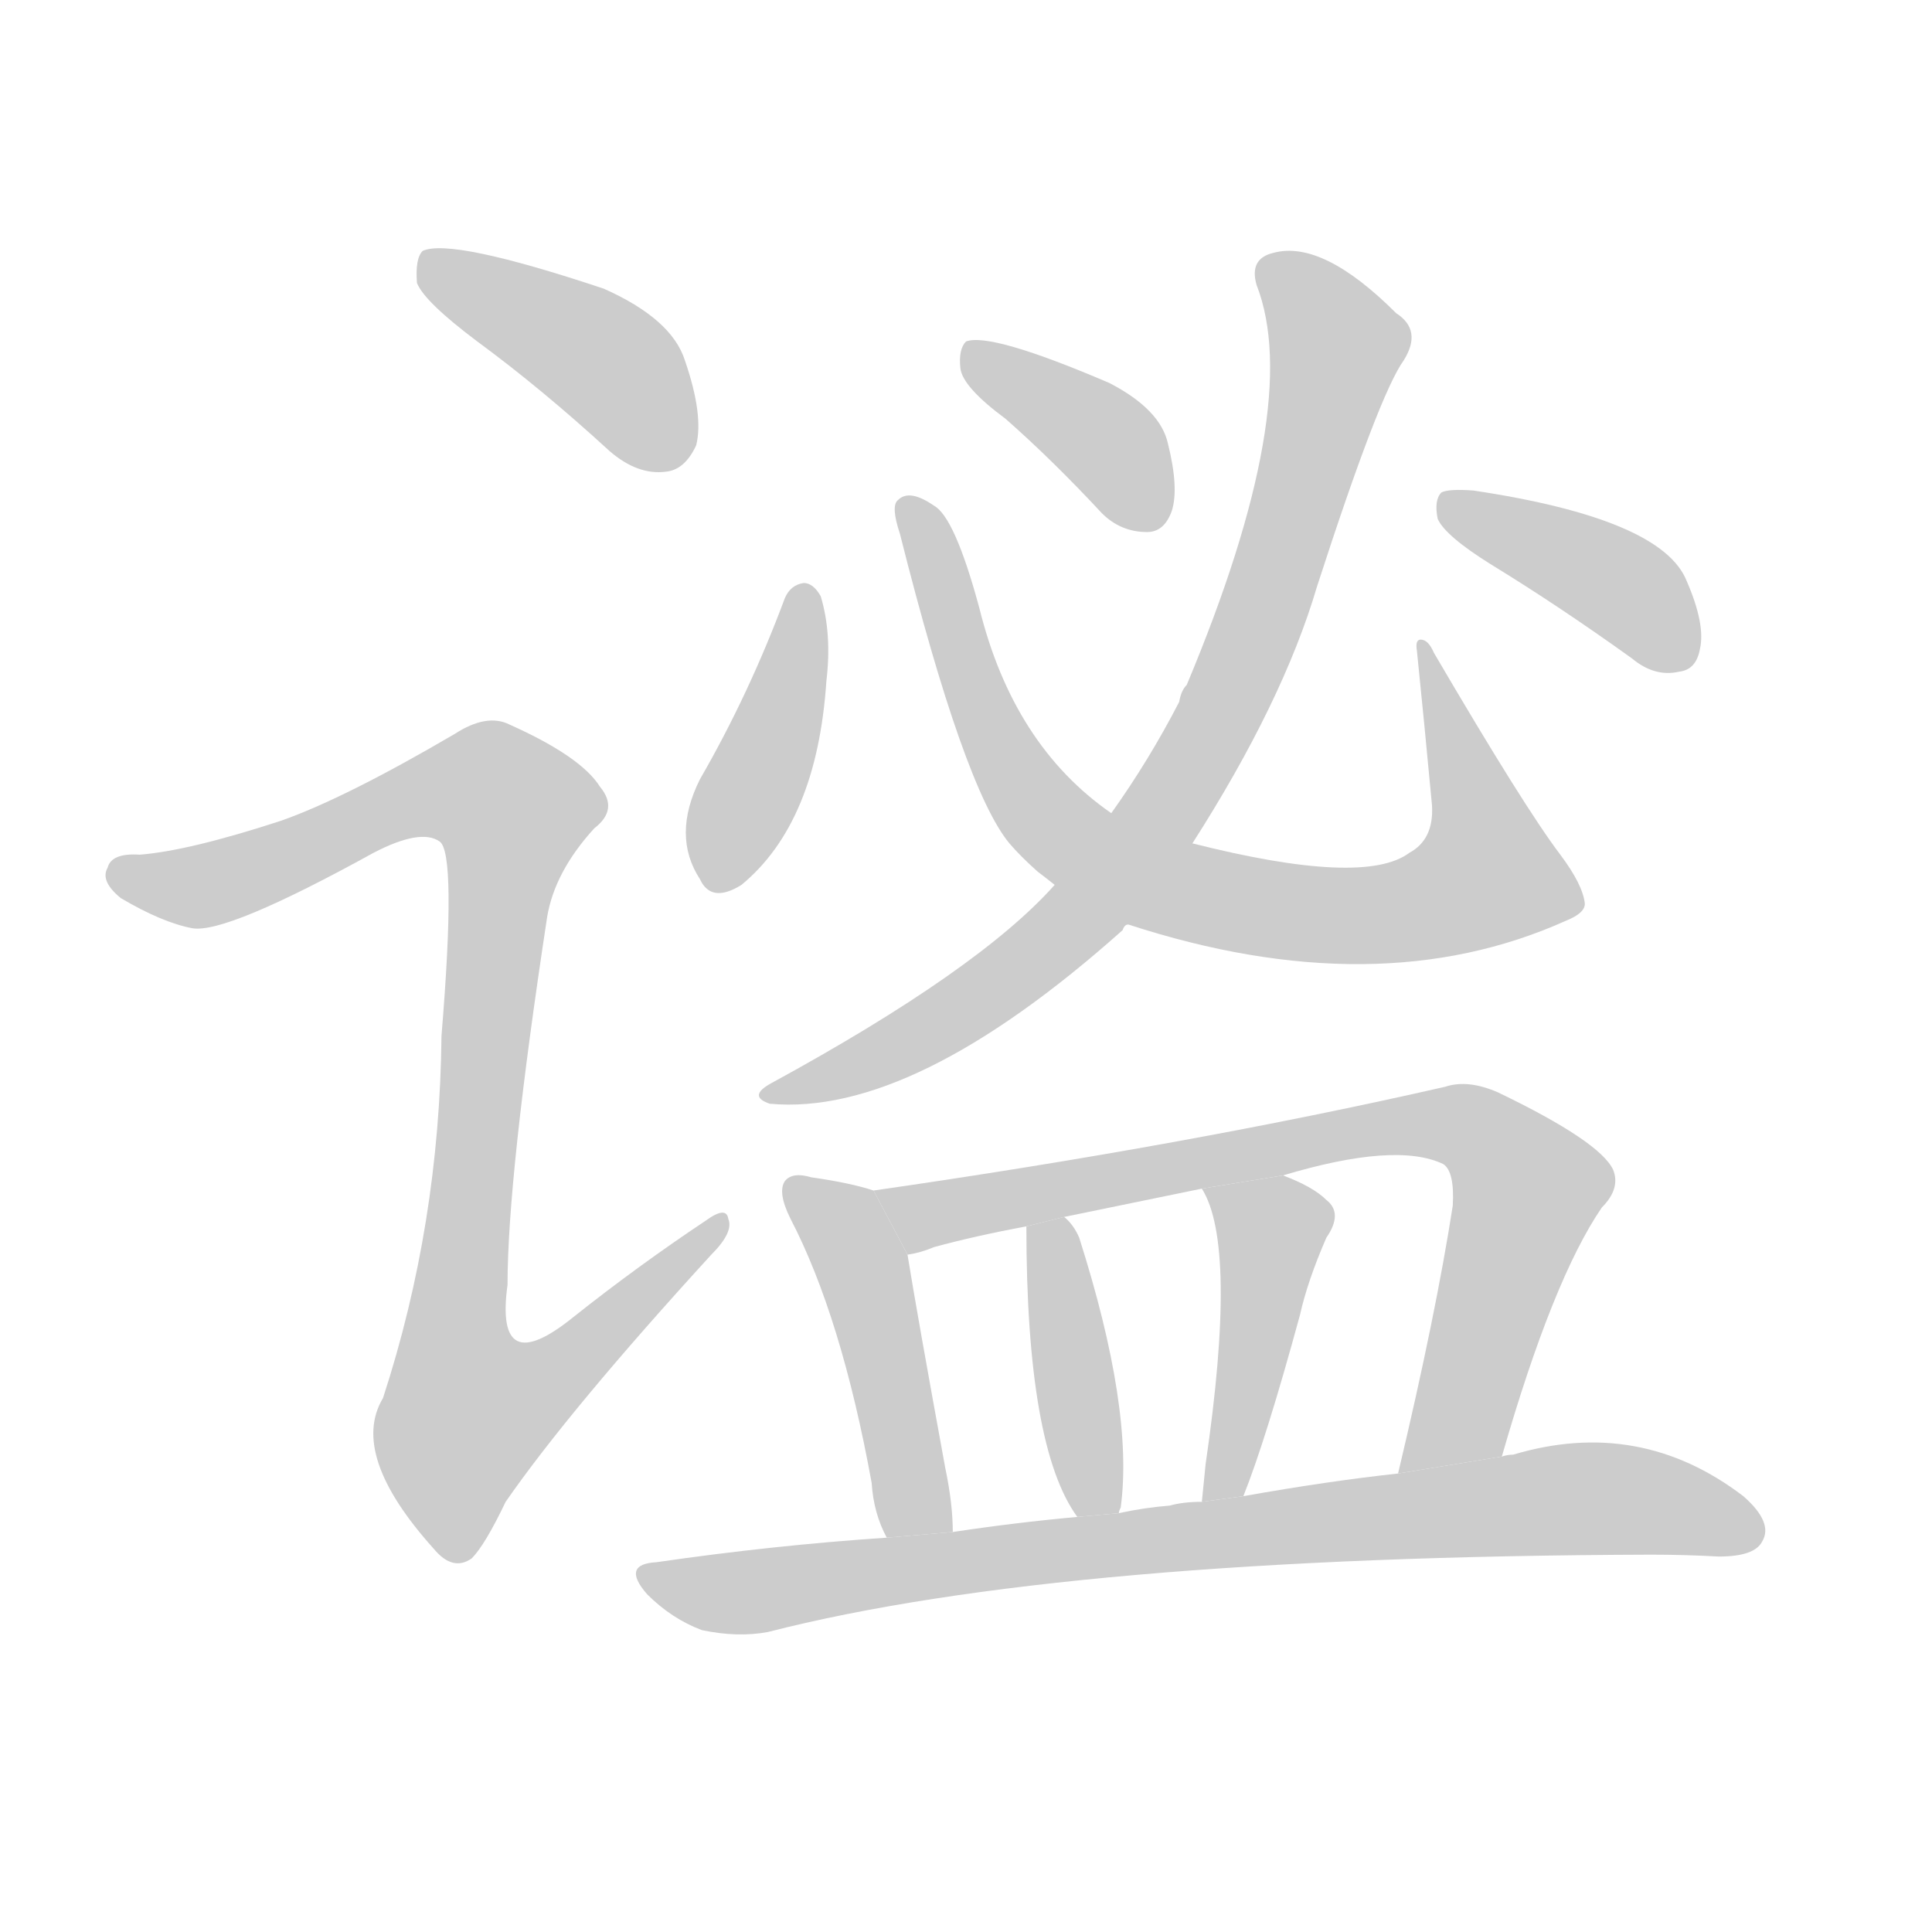 <!--
AnimCJK 2016-2018 Copyright Francois Mizessyn - https://github.com/parsimonhi/animCJK
Derived from:
    MakeMeAHanzi project - https://github.com/skishore/makemeahanzi
    Arphic PL KaitiM GB - https://apps.ubuntu.com/cat/applications/precise/fonts-arphic-gkai00mp/
    Arphic PL UKai - https://apps.ubuntu.com/cat/applications/fonts-arphic-ukai/
You can redistribute and/or modify this file under the terms of the Arphic Public License
as published by Arphic Technology Co., Ltd.
You should have received a copy of this license (the directory "APL") along with this file;
if not, see http://ftp.gnu.org/non-gnu/chinese-fonts-truetype/LICENSE.
-->
<svg id="z35879" class="acjk" version="1.1" viewBox="0 0 1024 1024" xmlns="http://www.w3.org/2000/svg" xmlns:xlink="http://www.w3.org/1999/xlink">
<style>
<![CDATA[
@keyframes z35879k {
	from {
		stroke:#ccc;
		stroke-dashoffset:3334;
	}
	1% {
		stroke:#c00;
		stroke-dashoffset:3334;
	}
	75% {
		stroke:#c00;
		stroke-dashoffset:0;
	}
	to {
		stroke:#000;
	}
}
#z35879 path[clip-path] {
	animation:z35879k 1s linear both;
	stroke-dasharray:3334;
	stroke-width:128;
	stroke-linecap:round;
	fill:none;
}
#z35879 path[clip-path="url(#z35879c1)"] {animation-delay:1s;}
#z35879 path[clip-path="url(#z35879c2)"] {animation-delay:2s;}
#z35879 path[clip-path="url(#z35879c3)"] {animation-delay:3s;}
#z35879 path[clip-path="url(#z35879c4)"] {animation-delay:4s;}
#z35879 path[clip-path="url(#z35879c5)"] {animation-delay:5s;}
#z35879 path[clip-path="url(#z35879c6)"] {animation-delay:6s;}
#z35879 path[clip-path="url(#z35879c7)"] {animation-delay:7s;}
#z35879 path[clip-path="url(#z35879c8)"] {animation-delay:8s;}
#z35879 path[clip-path="url(#z35879c9)"] {animation-delay:9s;}
#z35879 path[clip-path="url(#z35879c10)"] {animation-delay:10s;}
#z35879 path[clip-path="url(#z35879c11)"] {animation-delay:11s;}
#z35879 path[clip-path="url(#z35879c12)"] {animation-delay:12s;}
#z35879 path {fill:#ccc;}
]]>
</style>
<path id="z35879d1" d="M253 181Q287 206 323 239Q338 252 353 250Q363 249 369 236Q373 220 363 191Q356 169 320 153Q239 126 224 133Q220 137 221 150Q225 160 253 181 Z"/>
<path id="z35879d2" d="M149 435Q100 451 74 453Q59 452 57 460Q53 467 64 476Q86 489 102 492Q120 495 198 452Q223 439 233 446Q242 452 234 549Q233 649 203 741Q185 771 230 821Q240 833 250 826Q257 819 268 796Q302 747 377 665Q389 653 386 646Q385 639 374 647Q338 671 304 698Q262 732 269 681Q269 624 290 486Q294 462 315 439Q328 429 318 417Q308 401 270 384Q258 378 241 389Q183 423 149 435 Z"/>
<path id="z35879d3" d="M416 317Q397 368 371 413Q356 443 371 466Q377 479 393 469Q433 436 438 361Q441 336 435 316Q431 309 426 309Q419 310 416 317 Z"/>
<path id="z35879d4" d="M598 490Q730 533 830 488Q840 484 840 479Q839 469 827 453Q808 428 760 346Q757 339 753 339Q750 339 751 345Q755 384 759 427Q760 445 747 452Q723 470 632 447L589 431Q537 395 519 322Q506 274 495 268Q482 259 476 265Q472 268 477 283Q511 418 535 447Q541 454 550 462Q554 465 559 469L598 490 Z"/>
<path id="z35879d5" d="M533 222Q558 244 584 272Q594 282 608 282Q617 282 621 271Q625 259 619 235Q615 217 588 203Q525 176 512 181Q508 185 509 195Q510 205 533 222 Z"/>
<path id="z35879d6" d="M559 469Q519 514 409 574Q396 581 408 585Q484 592 595 493Q596 490 598 490L632 447Q680 372 698 311Q731 209 744 191Q754 175 740 166Q701 127 675 134Q662 137 666 151Q691 215 629 363Q626 366 625 372Q609 403 589 431L559 469 Z"/>
<path id="z35879d7" d="M790 299Q826 321 865 349Q877 359 890 356Q899 355 901 344Q904 331 894 308Q881 275 781 260Q768 259 764 261Q760 265 762 275Q766 284 790 299 Z"/>
<path id="z35879d8" d="M463 631Q451 627 430 624Q420 621 416 626Q412 632 419 646Q446 698 462 786Q463 802 470 815L505 812Q505 797 501 778Q486 696 481 665L463 631 Z"/>
<path id="z35879d9" d="M796 772Q823 678 849 640Q859 630 855 620Q848 605 794 579Q778 572 766 576Q630 607 463 631L481 665Q488 664 495 661Q517 655 544 650L564 645Q598 638 637 630L680 623Q740 605 765 617Q771 621 770 639Q761 697 741 781L796 772 Z"/>
<path id="z35879d10" d="M593 802Q593 801 594 799Q601 747 572 656Q569 649 564 645L544 650Q544 767 571 804L593 802 Z"/>
<path id="z35879d11" d="M659 793Q671 763 689 697Q693 679 703 656Q712 643 703 636Q696 629 680 623L637 630Q656 660 639 776Q638 786 637 796L659 793 Z"/>
<path id="z35879d12" d="M470 815Q410 819 348 828Q329 829 343 845Q356 858 372 864Q391 868 407 865Q563 825 875 824Q893 824 911 825Q930 825 934 817Q940 807 924 793Q869 751 802 771Q799 771 796 772L741 781Q704 785 659 793L637 796Q627 796 620 798Q607 799 593 802L571 804Q538 807 505 812L470 815 Z"/>
<defs>
	<clipPath id="z35879c1"><use xlink:href="#z35879d1"/></clipPath>
	<clipPath id="z35879c2"><use xlink:href="#z35879d2"/></clipPath>
	<clipPath id="z35879c3"><use xlink:href="#z35879d3"/></clipPath>
	<clipPath id="z35879c4"><use xlink:href="#z35879d4"/></clipPath>
	<clipPath id="z35879c5"><use xlink:href="#z35879d5"/></clipPath>
	<clipPath id="z35879c6"><use xlink:href="#z35879d6"/></clipPath>
	<clipPath id="z35879c7"><use xlink:href="#z35879d7"/></clipPath>
	<clipPath id="z35879c8"><use xlink:href="#z35879d8"/></clipPath>
	<clipPath id="z35879c9"><use xlink:href="#z35879d9"/></clipPath>
	<clipPath id="z35879c10"><use xlink:href="#z35879d10"/></clipPath>
	<clipPath id="z35879c11"><use xlink:href="#z35879d11"/></clipPath>
	<clipPath id="z35879c12"><use xlink:href="#z35879d12"/></clipPath>
</defs>
<path pathLength="3333" clip-path="url(#z35879c1)" d="M228 140L314 186L363 242"/>
<path pathLength="3333" clip-path="url(#z35879c2)" d="M62 463L113 468L236 415L274 431L238 720L256 776L380 649"/>
<path pathLength="3333" clip-path="url(#z35879c3)" d="M426 317L380 468"/>
<path pathLength="3333" clip-path="url(#z35879c4)" d="M482 269L542 418L610 467L718 485L798 459L756 347"/>
<path pathLength="3333" clip-path="url(#z35879c5)" d="M516 189L591 238L606 276"/>
<path pathLength="3333" clip-path="url(#z35879c6)" d="M672 139L710 189L627 413L532 519L412 580"/>
<path pathLength="3333" clip-path="url(#z35879c7)" d="M768 268L865 314L891 353"/>
<path pathLength="3333" clip-path="url(#z35879c8)" d="M422 631L457 672L482 813"/>
<path pathLength="3333" clip-path="url(#z35879c9)" d="M474 636L779 597L813 629L772 762L748 773"/>
<path pathLength="3333" clip-path="url(#z35879c10)" d="M559 652L581 800"/>
<path pathLength="3333" clip-path="url(#z35879c11)" d="M645 632L677 661L648 791"/>
<path pathLength="3333" clip-path="url(#z35879c12)" d="M345 835L840 794L931 813"/>
</svg>